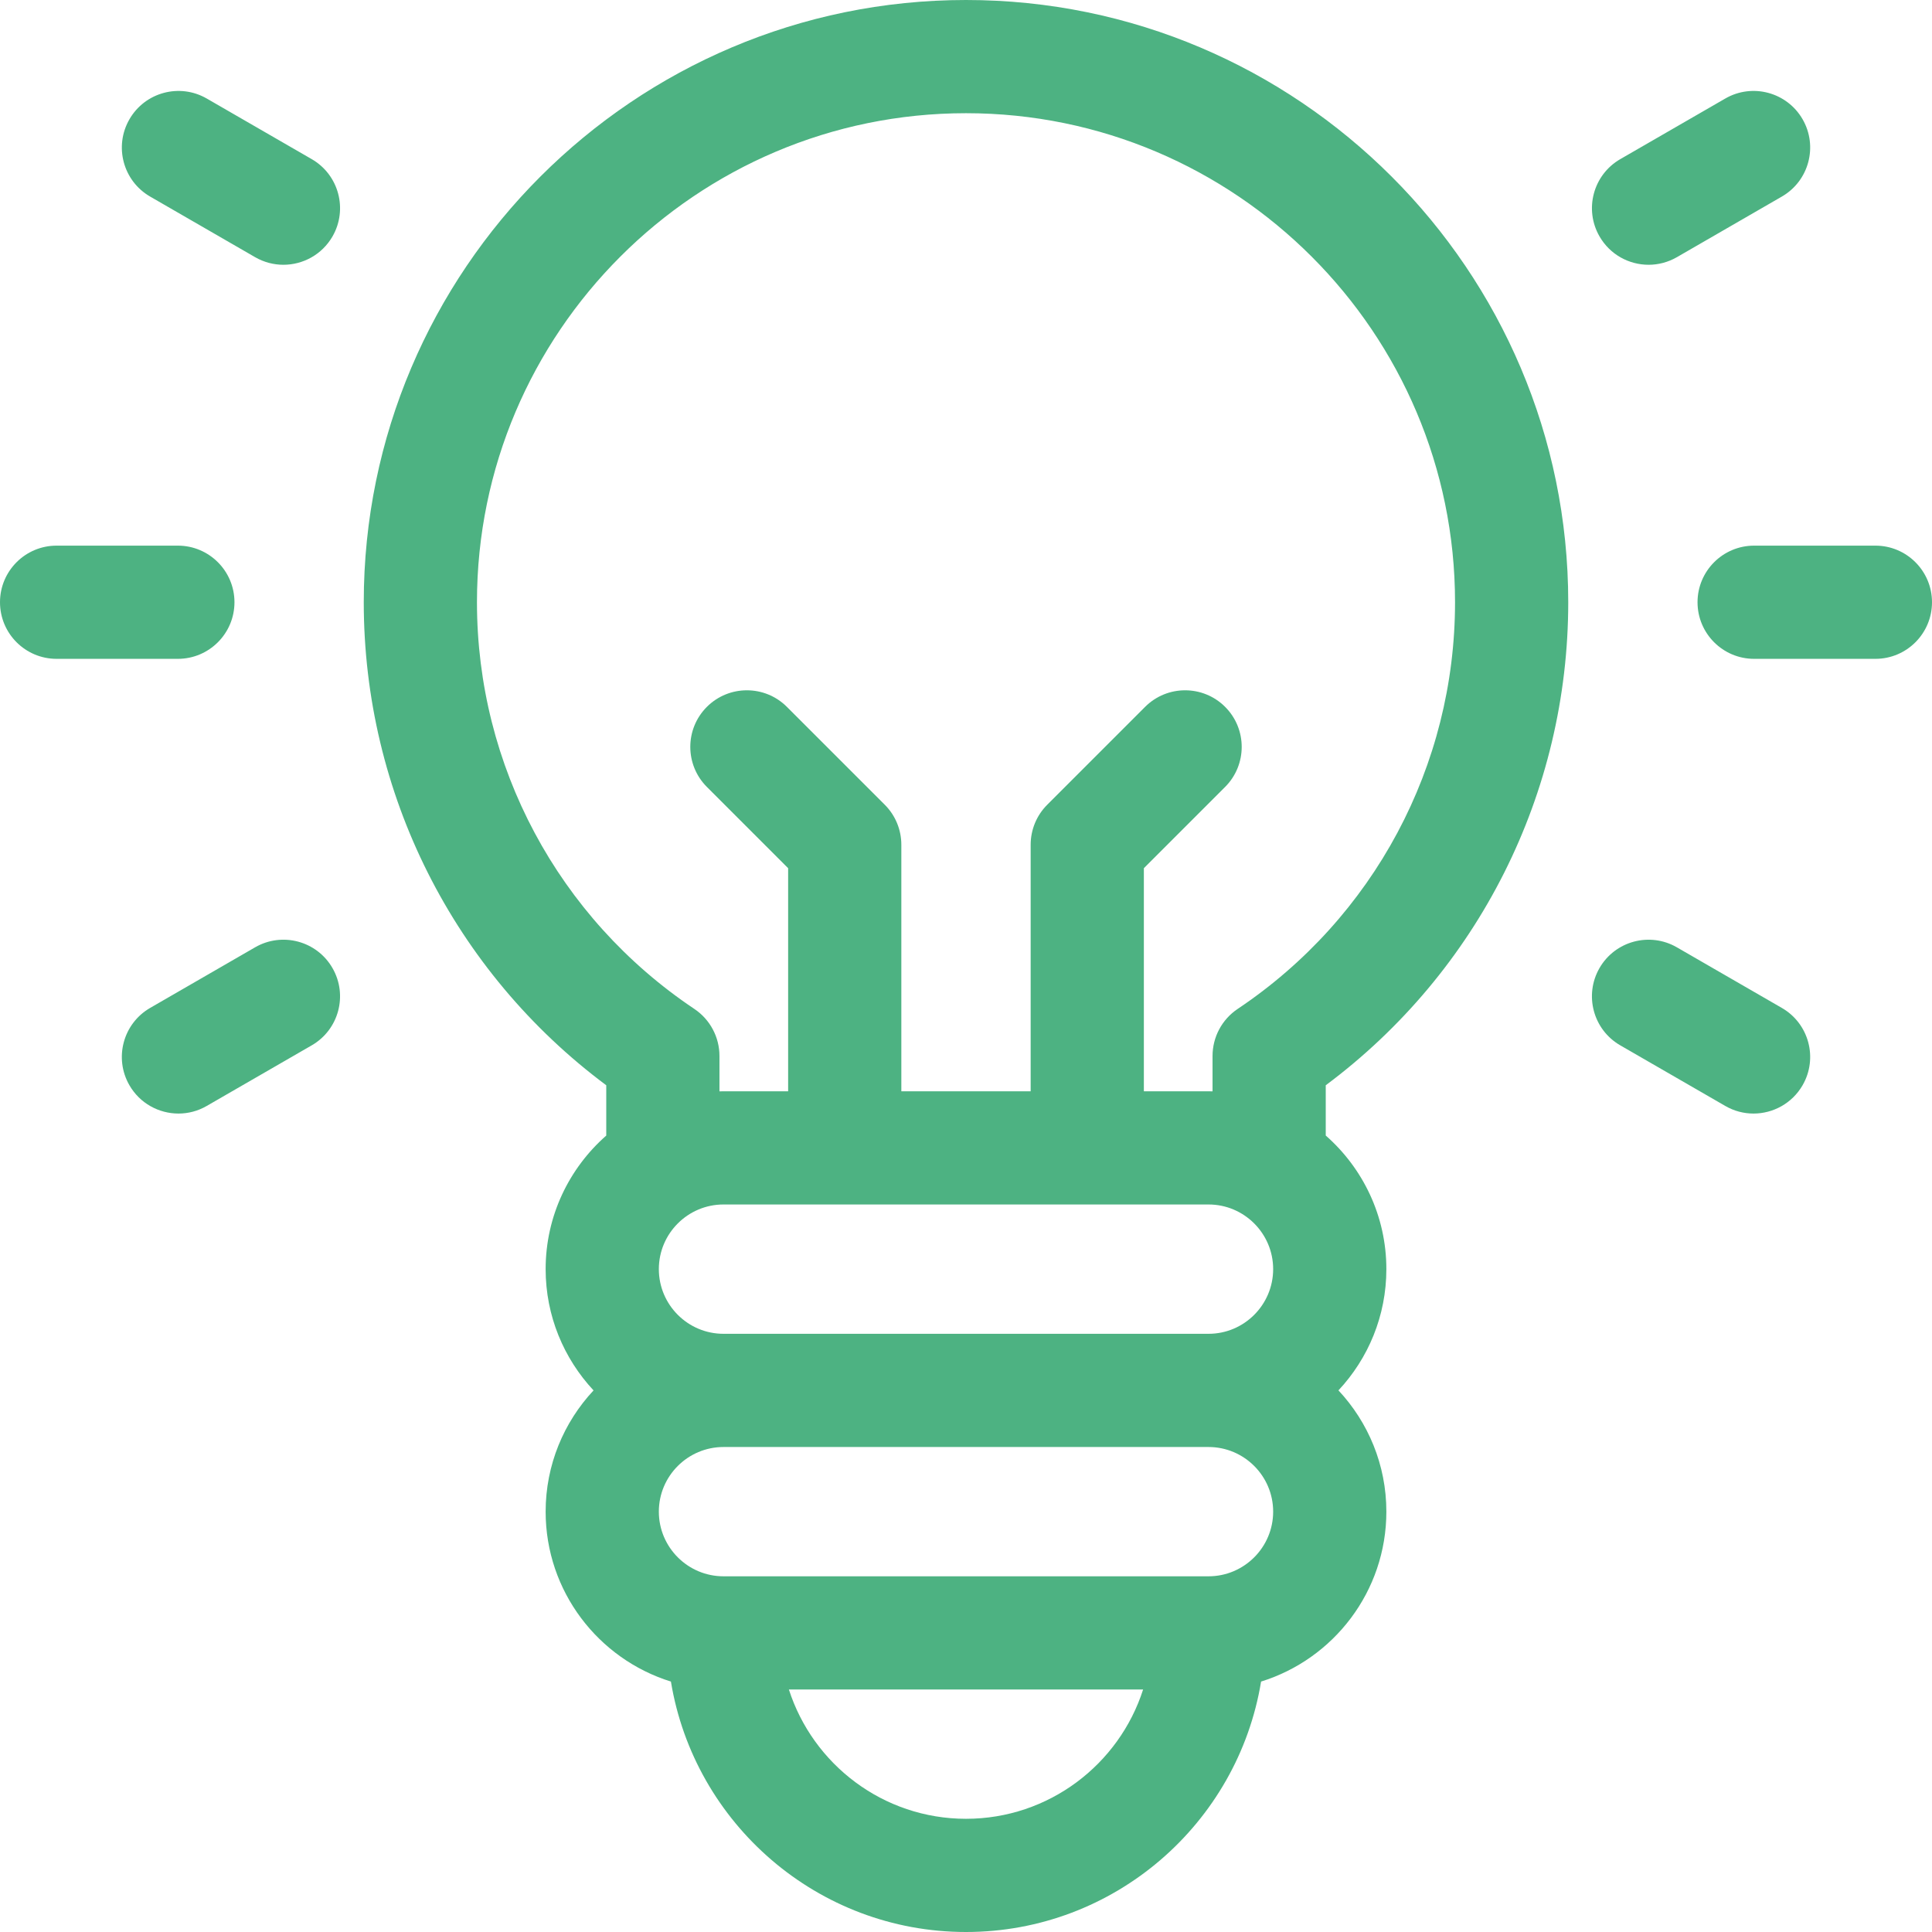 <svg width="64" height="64" viewBox="0 0 64 64" fill="none" xmlns="http://www.w3.org/2000/svg">
<path id="Combined Shape" fill-rule="evenodd" clip-rule="evenodd" d="M32 0C21 0 12.05 8.95 12.05 19.95C12.05 26.281 15.035 32.189 20.083 35.951V37.617C18.854 38.697 18.075 40.28 18.075 42.041C18.075 43.593 18.679 45.005 19.662 46.059C18.679 47.112 18.075 48.524 18.075 50.075C18.075 52.718 19.824 54.959 22.225 55.704C22.998 60.403 27.085 64 32 64C36.915 64 41.003 60.403 41.775 55.704C44.176 54.959 45.925 52.718 45.925 50.075C45.925 48.524 45.322 47.111 44.338 46.058C45.322 45.005 45.925 43.593 45.925 42.041C45.925 40.28 45.147 38.697 43.917 37.616V35.951C48.965 32.189 51.95 26.281 51.95 19.95C51.95 8.95 43.001 0 32 0ZM40.034 39.9C41.214 39.9 42.175 40.861 42.175 42.041C42.175 43.223 41.214 44.184 40.034 44.184H23.967C22.786 44.184 21.825 43.223 21.825 42.041C21.825 40.861 22.786 39.9 23.967 39.9H40.034ZM26.133 55.967C26.929 58.448 29.258 60.25 32 60.25C34.742 60.25 37.072 58.449 37.867 55.967H26.133ZM40.034 52.217H23.967C22.786 52.217 21.825 51.256 21.825 50.075C21.825 48.894 22.786 47.934 23.967 47.934H40.034C41.214 47.934 42.175 48.894 42.175 50.075C42.175 51.256 41.214 52.217 40.034 52.217ZM40.167 34.98C40.167 34.355 40.479 33.77 40.999 33.422C45.508 30.404 48.2 25.368 48.2 19.95C48.2 11.017 40.933 3.75 32 3.75C23.067 3.75 15.8 11.017 15.8 19.95C15.8 25.368 18.492 30.404 23.001 33.422C23.521 33.77 23.833 34.355 23.833 34.98V36.153L23.877 36.152H23.877C23.907 36.151 23.937 36.15 23.967 36.15H26.108V28.76L23.416 26.068C22.684 25.335 22.684 24.148 23.416 23.416C24.148 22.684 25.335 22.684 26.067 23.416L29.309 26.658C29.661 27.009 29.858 27.486 29.858 27.983V36.15H34.142V27.983C34.142 27.486 34.339 27.009 34.691 26.658L37.933 23.416C38.665 22.684 39.852 22.684 40.584 23.416C41.316 24.148 41.316 25.335 40.584 26.068L37.892 28.76V36.15H40.034C40.062 36.15 40.089 36.151 40.117 36.152C40.134 36.152 40.15 36.153 40.167 36.153V34.98ZM7.767 19.95C7.767 18.915 6.927 18.075 5.892 18.075H1.875C0.839 18.075 0 18.915 0 19.95C0 20.985 0.839 21.825 1.875 21.825H5.892C6.927 21.825 7.767 20.985 7.767 19.95ZM58.108 18.075H62.125C63.161 18.075 64 18.915 64 19.95C64 20.985 63.161 21.825 62.125 21.825H58.108C57.073 21.825 56.233 20.985 56.233 19.95C56.233 18.915 57.073 18.075 58.108 18.075ZM8.452 31.38L4.973 33.389C4.077 33.907 3.77 35.053 4.287 35.95C4.634 36.552 5.265 36.888 5.913 36.888C6.23 36.888 6.553 36.807 6.848 36.636L10.327 34.628C11.224 34.11 11.531 32.964 11.013 32.067C10.496 31.17 9.349 30.863 8.452 31.38ZM55.548 8.52C55.252 8.69 54.93 8.771 54.612 8.771C53.964 8.771 53.334 8.435 52.987 7.833C52.469 6.937 52.776 5.79 53.673 5.272L57.152 3.264C58.048 2.746 59.195 3.053 59.713 3.95C60.231 4.847 59.923 5.994 59.027 6.511L55.548 8.52ZM59.026 33.389L55.548 31.381C54.651 30.863 53.504 31.17 52.986 32.067C52.469 32.964 52.776 34.111 53.673 34.628L57.152 36.636C57.447 36.807 57.769 36.888 58.087 36.888C58.735 36.888 59.366 36.551 59.713 35.95C60.231 35.053 59.923 33.906 59.026 33.389ZM6.849 3.264L10.327 5.272C11.224 5.79 11.531 6.937 11.014 7.833C10.666 8.435 10.036 8.771 9.388 8.771C9.07 8.771 8.748 8.69 8.452 8.52L4.974 6.512C4.077 5.994 3.77 4.848 4.288 3.951C4.805 3.054 5.952 2.746 6.849 3.264Z" fill="#4DB282"/>
</svg>
